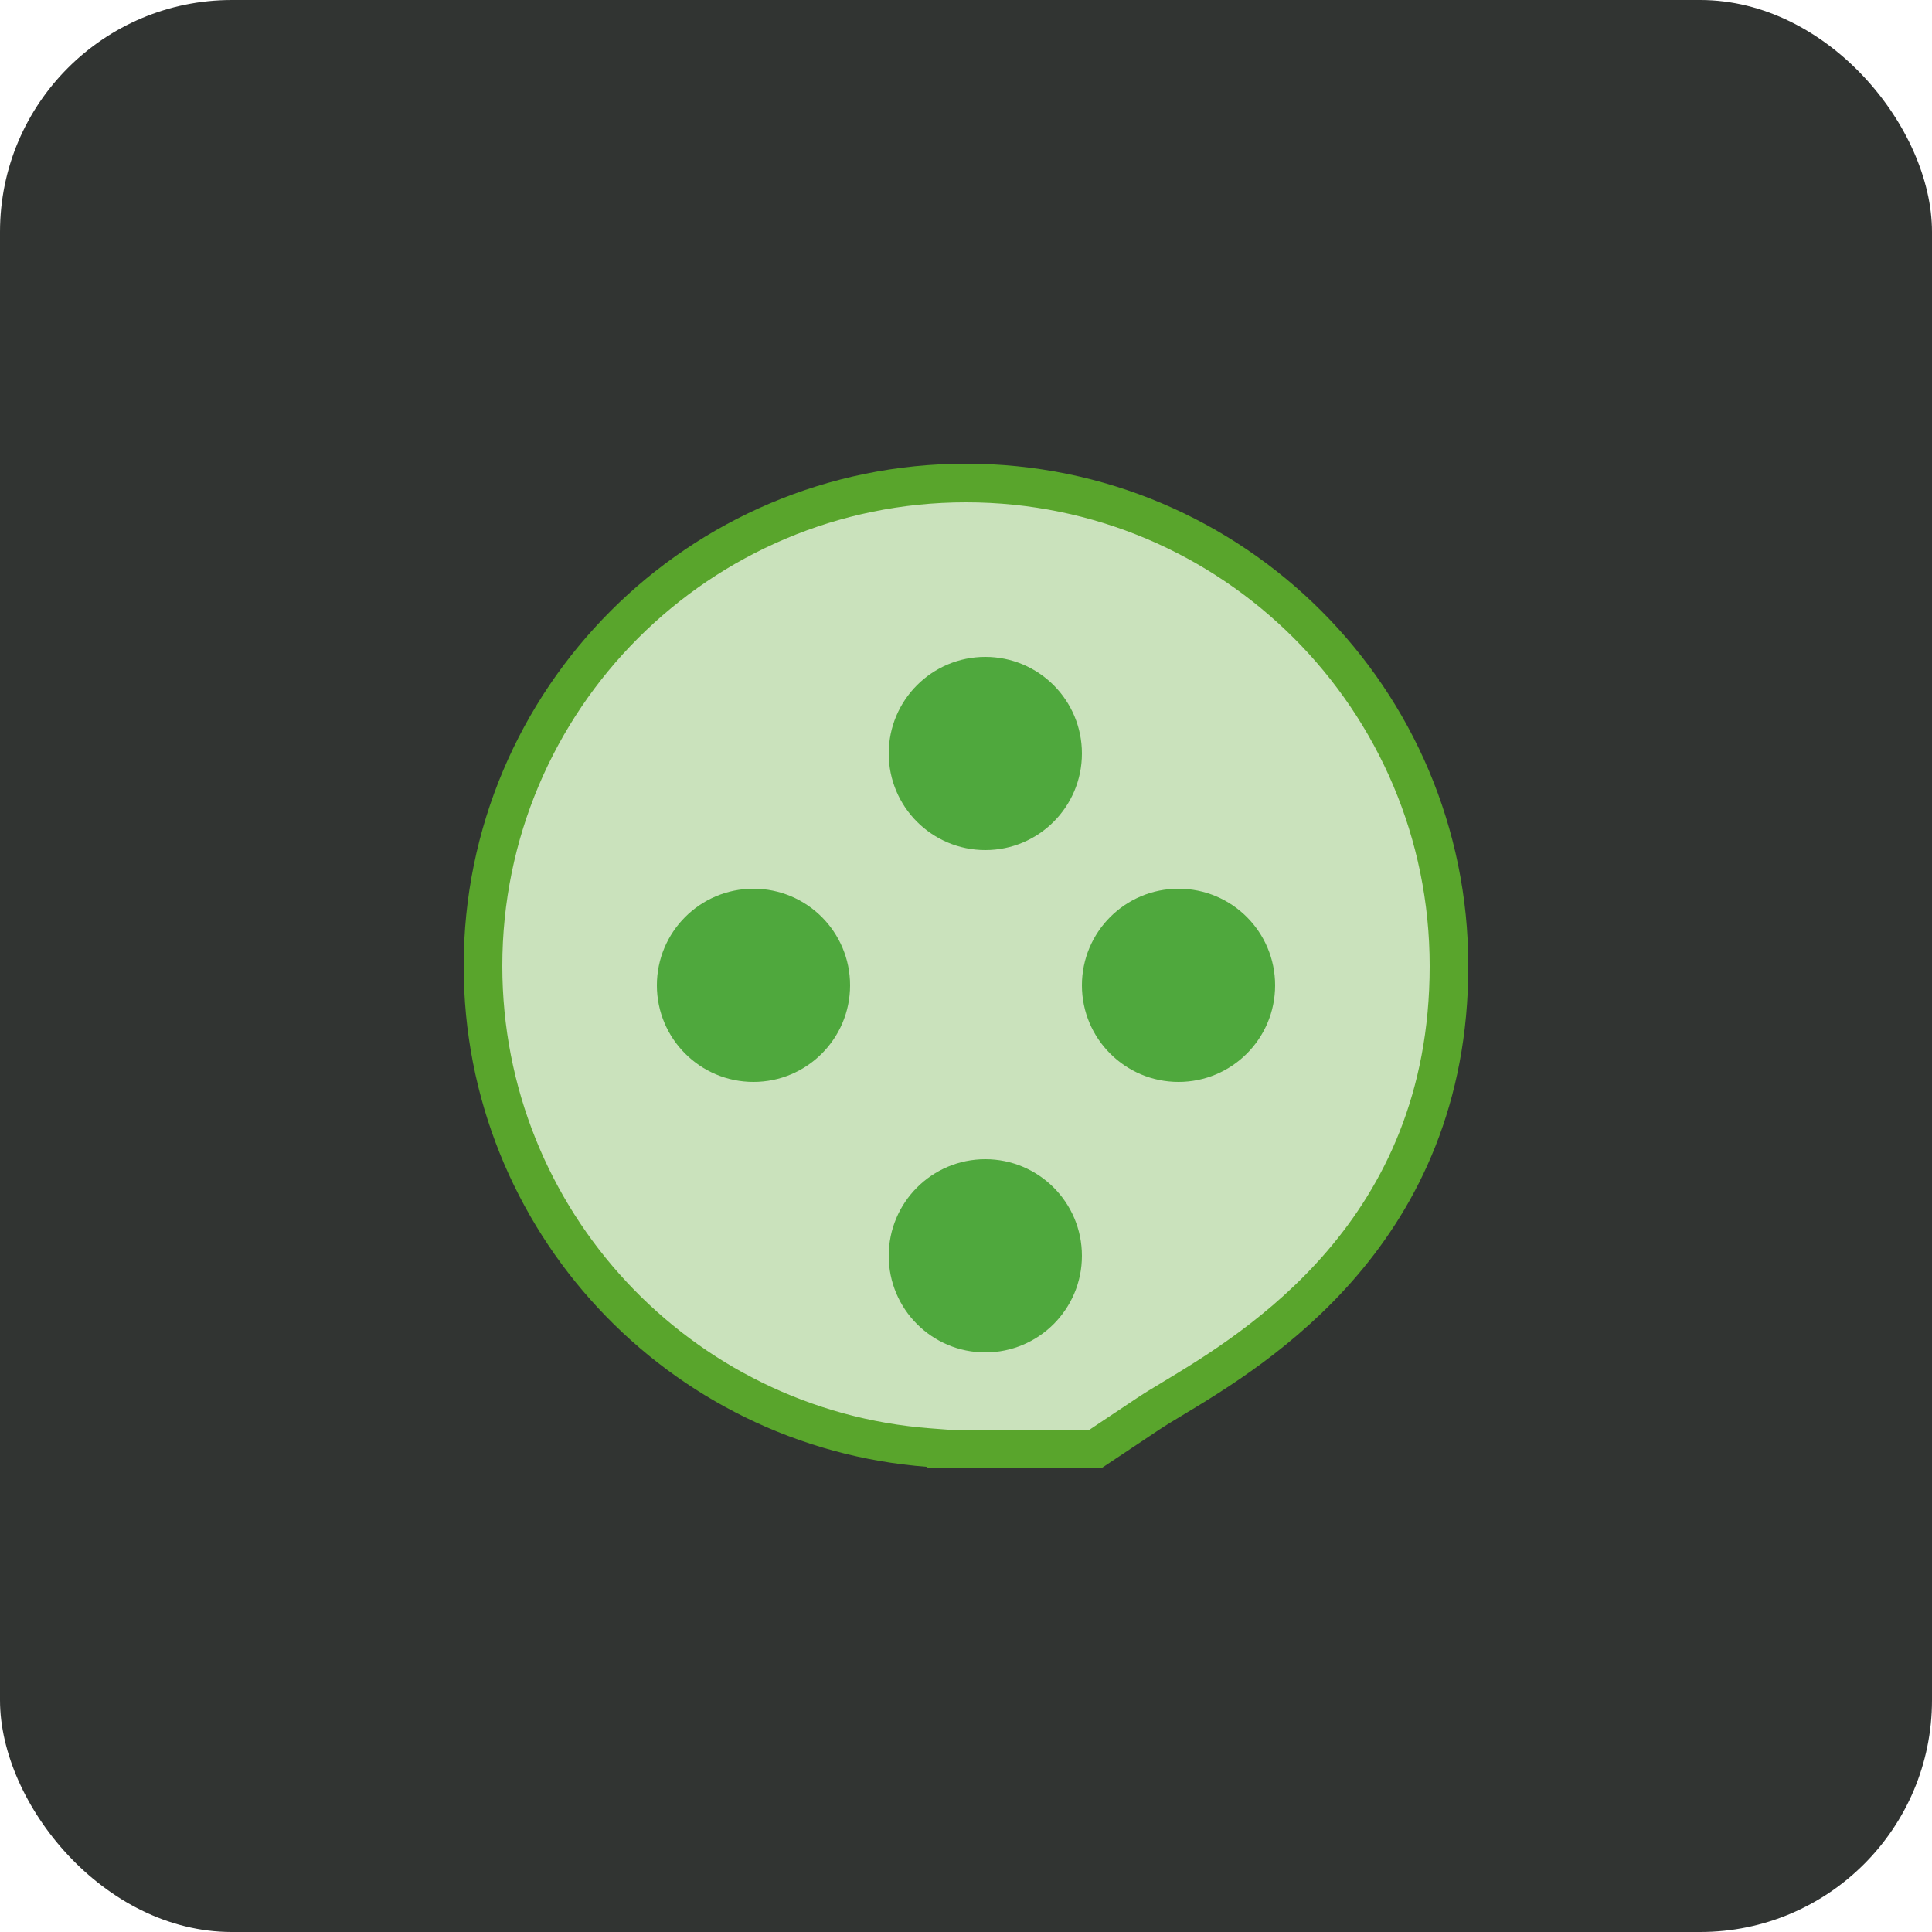 <svg xmlns="http://www.w3.org/2000/svg" width="50" height="50" viewBox="0 0 50 50" fill="none"><g id="Group 45161"><g id="Rectangle 8107" filter="url(#filter0_i_4014_17160)"><rect width="50" height="50" rx="6" fill="#313432"></rect></g><g id="Group 45165"><path id="Union" d="M29.723 36.584L28.349 37.5H24.5V37.499L24.038 37.464C17.584 36.973 12.5 31.58 12.5 25C12.5 18.096 18.096 12.5 25 12.5C31.904 12.5 37.5 18.096 37.5 25C37.5 31.888 32.513 34.893 30.346 36.198C30.097 36.348 29.885 36.476 29.723 36.584Z" fill="#CAE2BC" stroke="#59A52C"></path><circle id="Ellipse 1632" cx="25.5" cy="19.5" r="2.5" fill="#4FA83D"></circle><circle id="Ellipse 1634" cx="19.5" cy="25.5" r="2.5" fill="#4FA83D"></circle><circle id="Ellipse 1633" cx="30.5" cy="25.5" r="2.5" fill="#4FA83D"></circle><circle id="Ellipse 1635" cx="25.5" cy="32.5" r="2.5" fill="#4FA83D"></circle></g></g><defs><filter id="filter0_i_4014_17160" x="0" y="0" width="52" height="54" color-interpolation-filters="sRGB"><feGaussianBlur stdDeviation="3.5"></feGaussianBlur></filter></defs></svg>